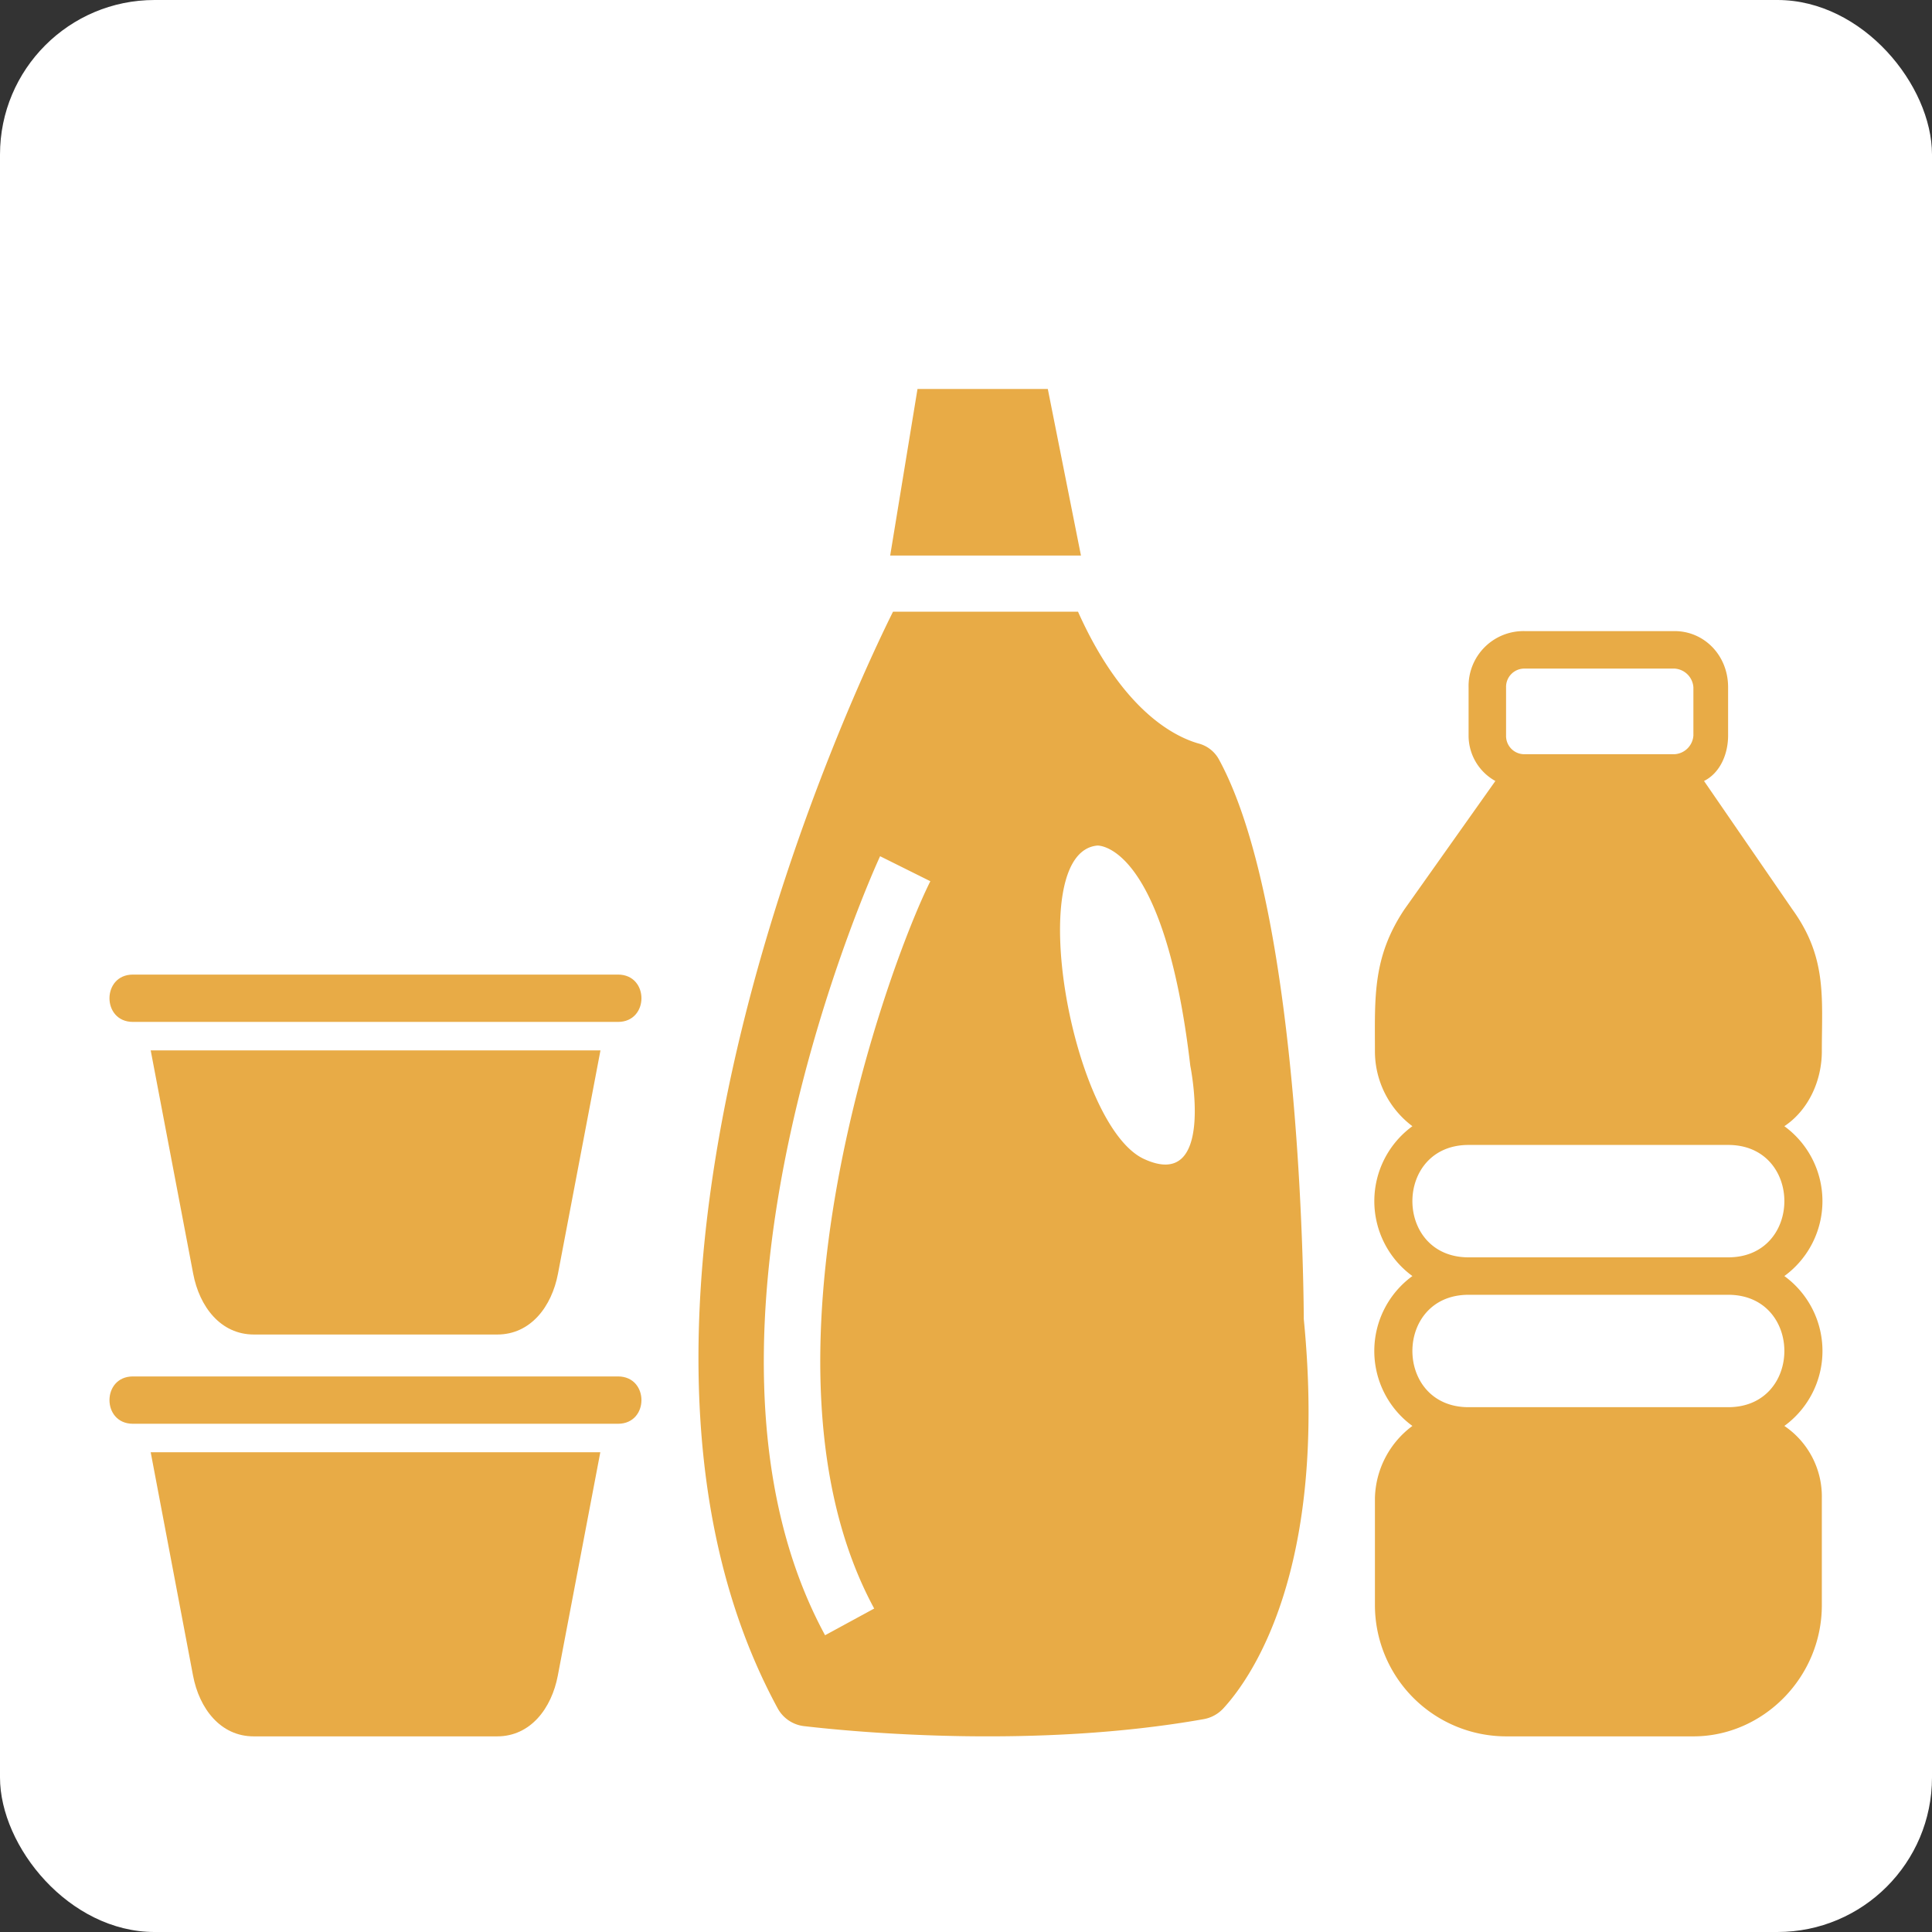 <svg xmlns="http://www.w3.org/2000/svg" viewBox="0 0 500 500"><rect x="0" y="0" width="500" height="500" fill="#333333" stroke="none"/><defs><style>.cls-1{fill:#fff;}.cls-2,.cls-3{fill:#e8ab46;}.cls-2{fill-rule:evenodd;}</style></defs><g id="Layer_2" data-name="Layer 2"><g id="Layer_1-2" data-name="Layer 1"><rect class="cls-1" width="500" height="500" rx="40"/><path class="cls-2" d="M433.4,163.33H394.62a14.21,14.21,0,0,0-14.55,14.55v12.47A13.41,13.41,0,0,0,387,202.12l-23.55,33.24c-8.31,12.47-7.62,22.86-7.62,36.71a24.24,24.24,0,0,0,9.7,19.39,24,24,0,0,0,0,38.78,24,24,0,0,0,0,38.79,23.92,23.92,0,0,0-9.7,18.7v27.7a34,34,0,0,0,33.94,33.94h48.48c18,0,33.24-15.24,33.24-33.94v-27.7a22.06,22.06,0,0,0-9.7-18.7,24,24,0,0,0,0-38.79,24,24,0,0,0,0-38.78c6.24-4.16,9.7-11.77,9.7-19.39,0-13.85,1.39-24.24-7.62-36.71L441,202.12c4.15-2.08,6.23-6.93,6.23-11.77V177.88C447.25,169.57,441,163.33,433.4,163.33Zm4.85,14.55v12.47a5.2,5.2,0,0,1-4.85,4.84H394.62a4.72,4.72,0,0,1-4.85-4.84V177.88a4.73,4.73,0,0,1,4.85-4.85H433.4A5.21,5.21,0,0,1,438.25,177.88Zm9,147.52H380.07c-19.39,0-19.39-29.09,0-29.09h67.18C466.64,296.31,466.64,325.4,447.25,325.4Zm0,38.78H380.07c-19.39,0-19.39-29.09,0-29.09h67.18C466.64,335.09,466.64,364.18,447.25,364.18Z"/><path class="cls-3" d="M315.53,196.67a8.45,8.45,0,0,0-5.45-4.28c-6-1.75-19.54-8.29-31.09-34.08H231.11c-7.55,15.12-86.89,178.58-29.86,283.78a8.93,8.93,0,0,0,7,4.65c14.45,1.67,60.22,5.81,103.23-1.82a9.08,9.08,0,0,0,5.09-2.76c7.05-7.63,27.24-35.67,20.85-100.77C337.4,341.39,337.4,237,315.53,196.67ZM226.24,416.29l-12.71,6.91C171.1,345,227.19,222.75,227.77,221.59l13,6.47C229.66,250.29,192.24,353.53,226.24,416.29ZM296,299.91c-18.74-8.79-31.31-79.33-12-81.08,0,0,17.29-.94,24.05,57C308.05,275.86,314.73,308.63,296,299.91Z"/><polygon class="cls-3" points="237.45 100.66 230.38 143.77 279.75 143.77 271.17 100.66 237.45 100.66"/><path class="cls-2" d="M155.36,375.84l-11,57.81c-1.61,8.49-7.07,15.72-15.7,15.72h-63c-8.63,0-14.09-7.23-15.7-15.72L39,375.84ZM34.4,252.22H159.94c8.09,0,8.09,12.25,0,12.25H34.4c-8.09,0-8.09-12.25,0-12.25Zm121,19.62-11,57.81c-1.61,8.49-7.07,15.72-15.7,15.72h-63c-8.63,0-14.09-7.23-15.7-15.72L39,271.84Zm-121,84.38H159.94c8.09,0,8.09,12.25,0,12.25H34.4c-8.09,0-8.09-12.25,0-12.25Z"/></g></g></svg>